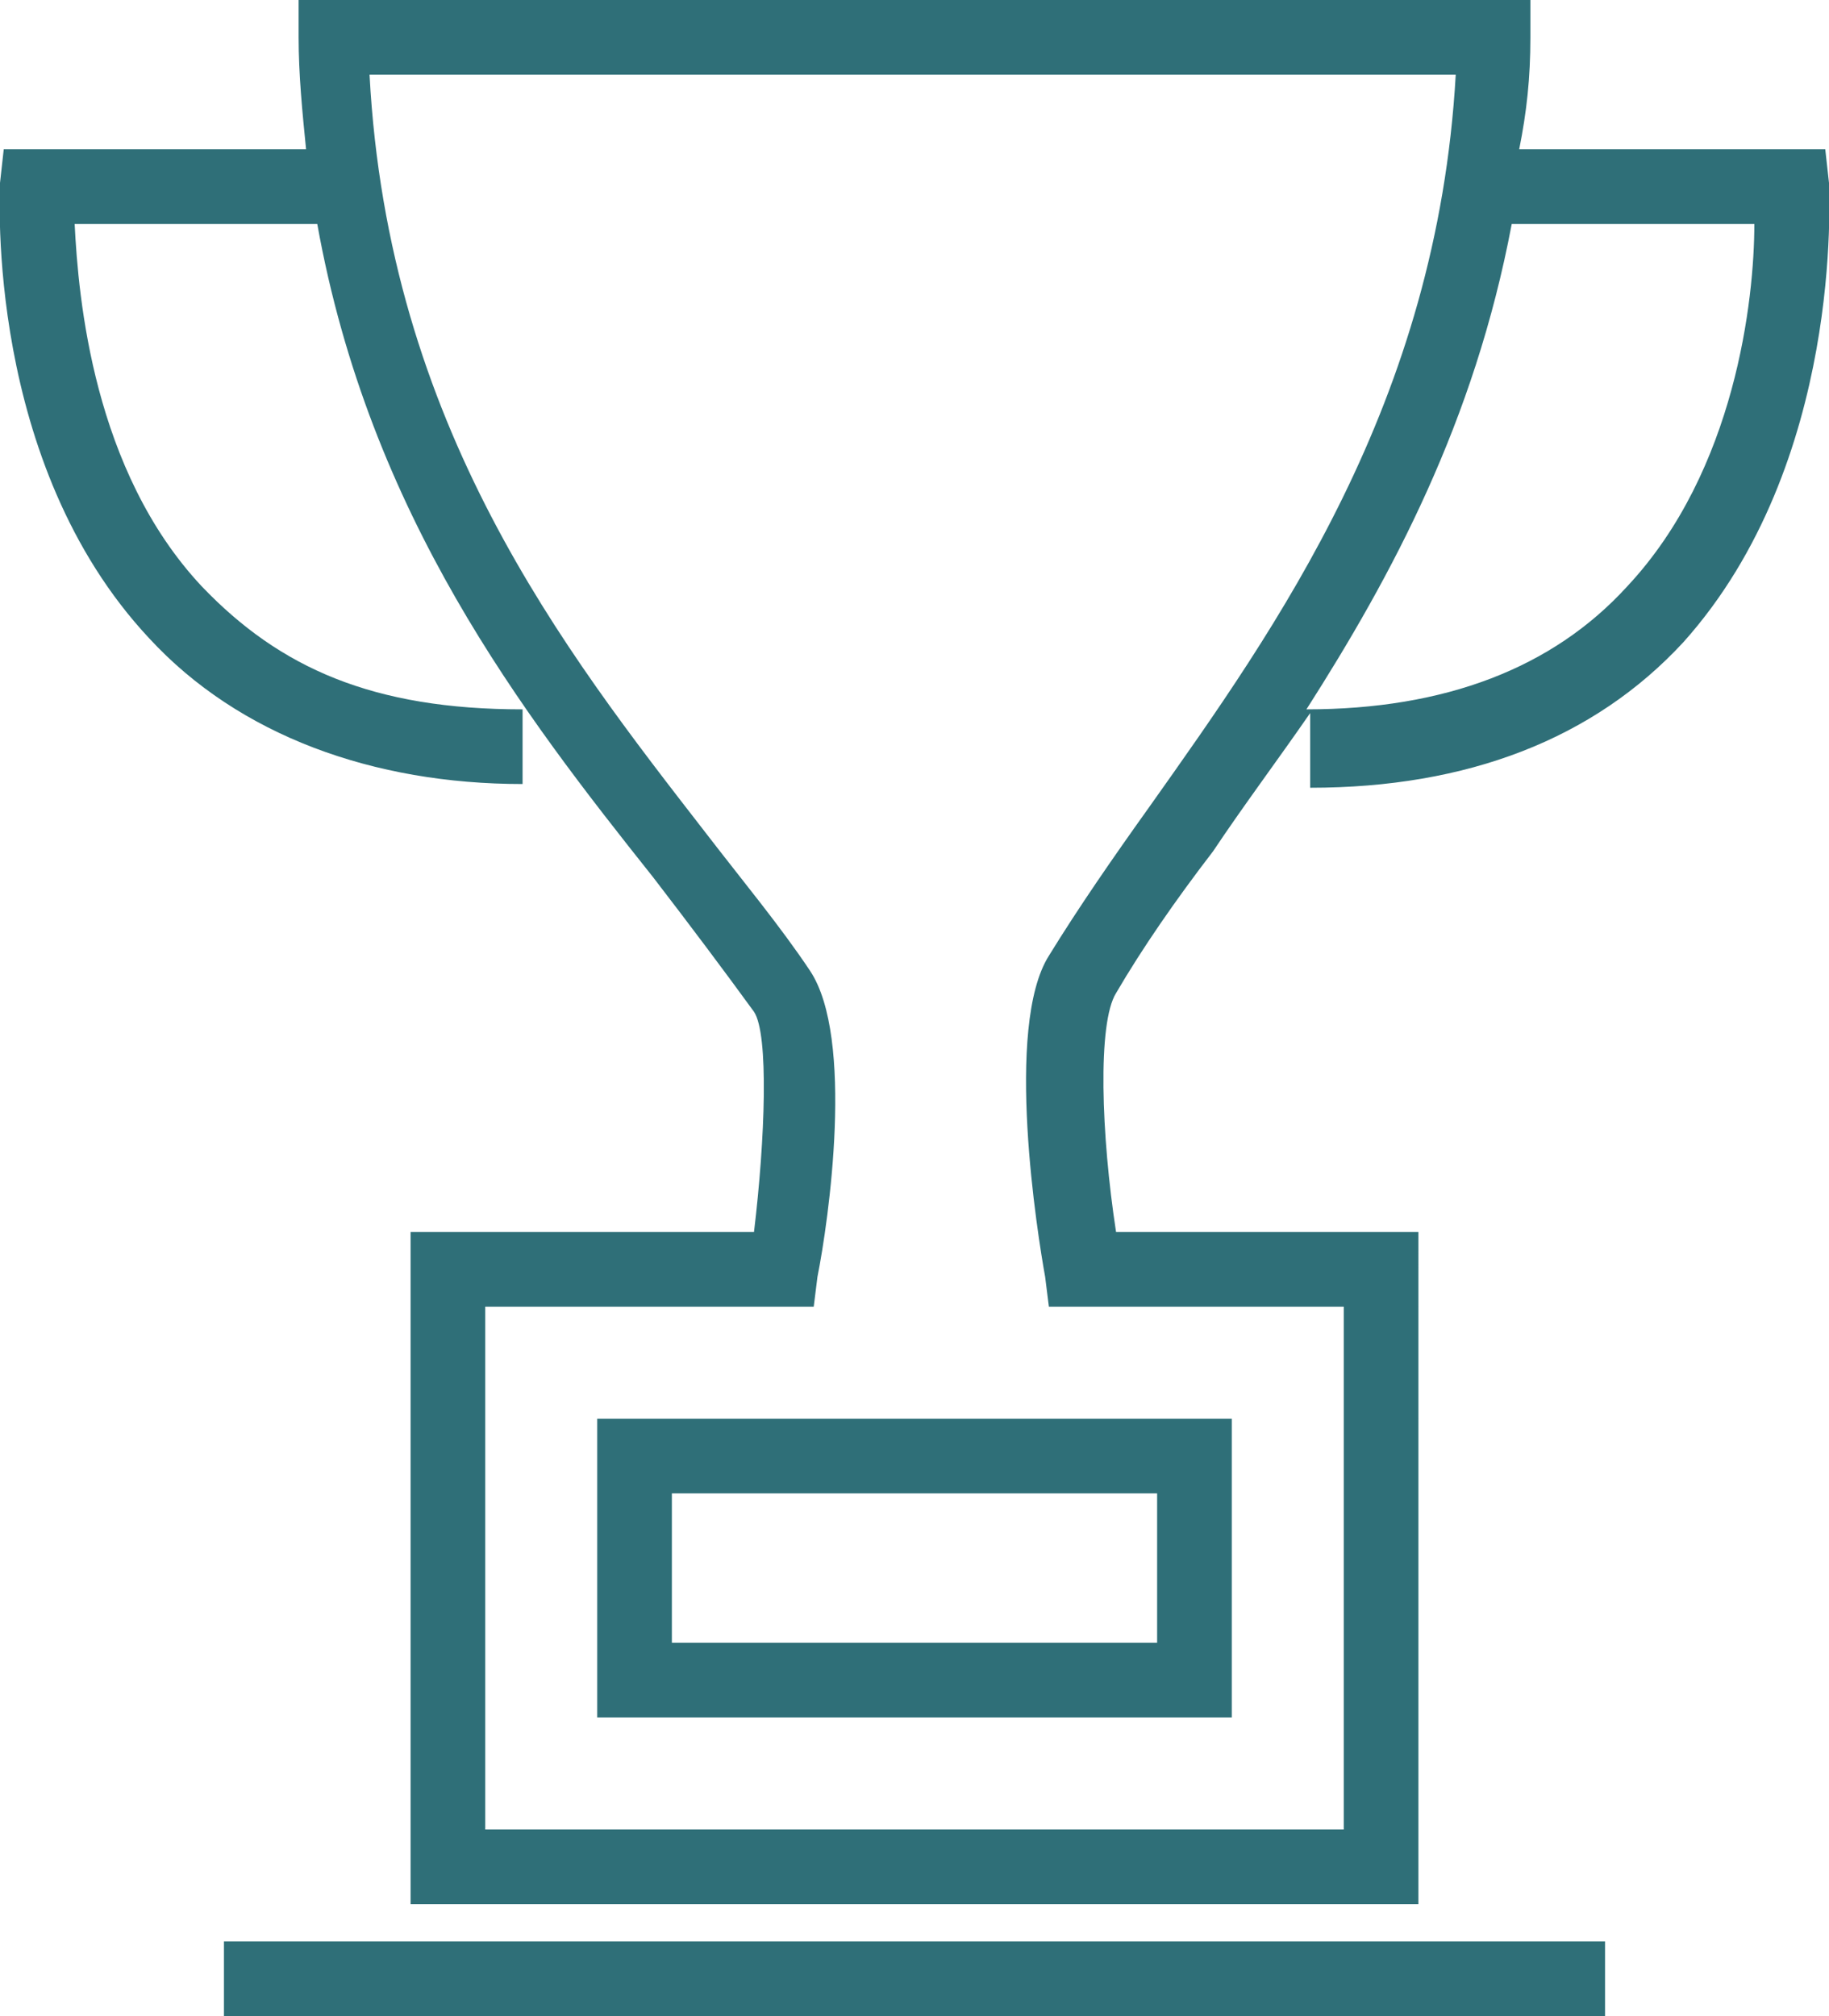 <?xml version="1.0" encoding="UTF-8"?>
<!-- Generator: Adobe Illustrator 16.0.0, SVG Export Plug-In . SVG Version: 6.00 Build 0)  -->
<!DOCTYPE svg PUBLIC "-//W3C//DTD SVG 1.1//EN" "http://www.w3.org/Graphics/SVG/1.1/DTD/svg11.dtd">
<svg version="1.1" id="Layer_1" xmlns="http://www.w3.org/2000/svg" xmlns:xlink="http://www.w3.org/1999/xlink" x="0px" y="0px" width="49px" height="54px" viewBox="0 0 49 54" style="enable-background:new 0 0 49 54;" xml:space="preserve">
<style type="text/css">
<![CDATA[
	.st0{fill-rule:evenodd;clip-rule:evenodd;}
]]>
</style>
<g>
	<g>
		<path fill="#2f6f78" d="M16,46h17v-8H16V46z M18,40h13v4H18V40z M49,4.9L48.9,4h-8.2C40.9,3,41,2.1,41,1l0-1H8l0,1c0,1,0.1,2,0.2,3H0.1L0,4.9    C0,5.2-0.4,12.4,4,17.1c2.4,2.6,6,3.9,10,3.9v-2c-4,0-6.5-1.1-8.6-3.3C2.5,12.6,2.1,8,2,6h6.5c1.4,7.8,5.5,13.1,9,17.5    c1,1.3,1.9,2.5,2.7,3.6c0.4,0.6,0.3,3.4,0,5.9H11v18h27V33h-8.1c-0.4-2.6-0.5-5.6,0-6.4c0.7-1.2,1.6-2.5,2.6-3.8    c0.8-1.2,1.7-2.4,2.6-3.7v2c4.2,0,7.6-1.3,10-3.9C49.4,12.4,49,5.2,49,4.9z M30.8,21.6c-1,1.4-1.9,2.7-2.7,4    c-1.2,1.9-0.3,7.5-0.1,8.6l0.1,0.8H36v14H13V35h8.8l0.1-0.8c0.3-1.5,1-6.4-0.2-8.2c-0.8-1.2-1.8-2.4-2.8-3.7    c-3.8-4.9-8.5-10.9-9-20.3H39C38.5,10.8,34.2,16.8,30.8,21.6z M43.6,15.7c-2,2.2-4.9,3.3-8.6,3.3c2.3-3.6,4.5-7.7,5.5-13H47    C47,8,46.5,12.6,43.6,15.7z M6,54h37v-2H6V54z"/>
	</g>
</g>
</svg>